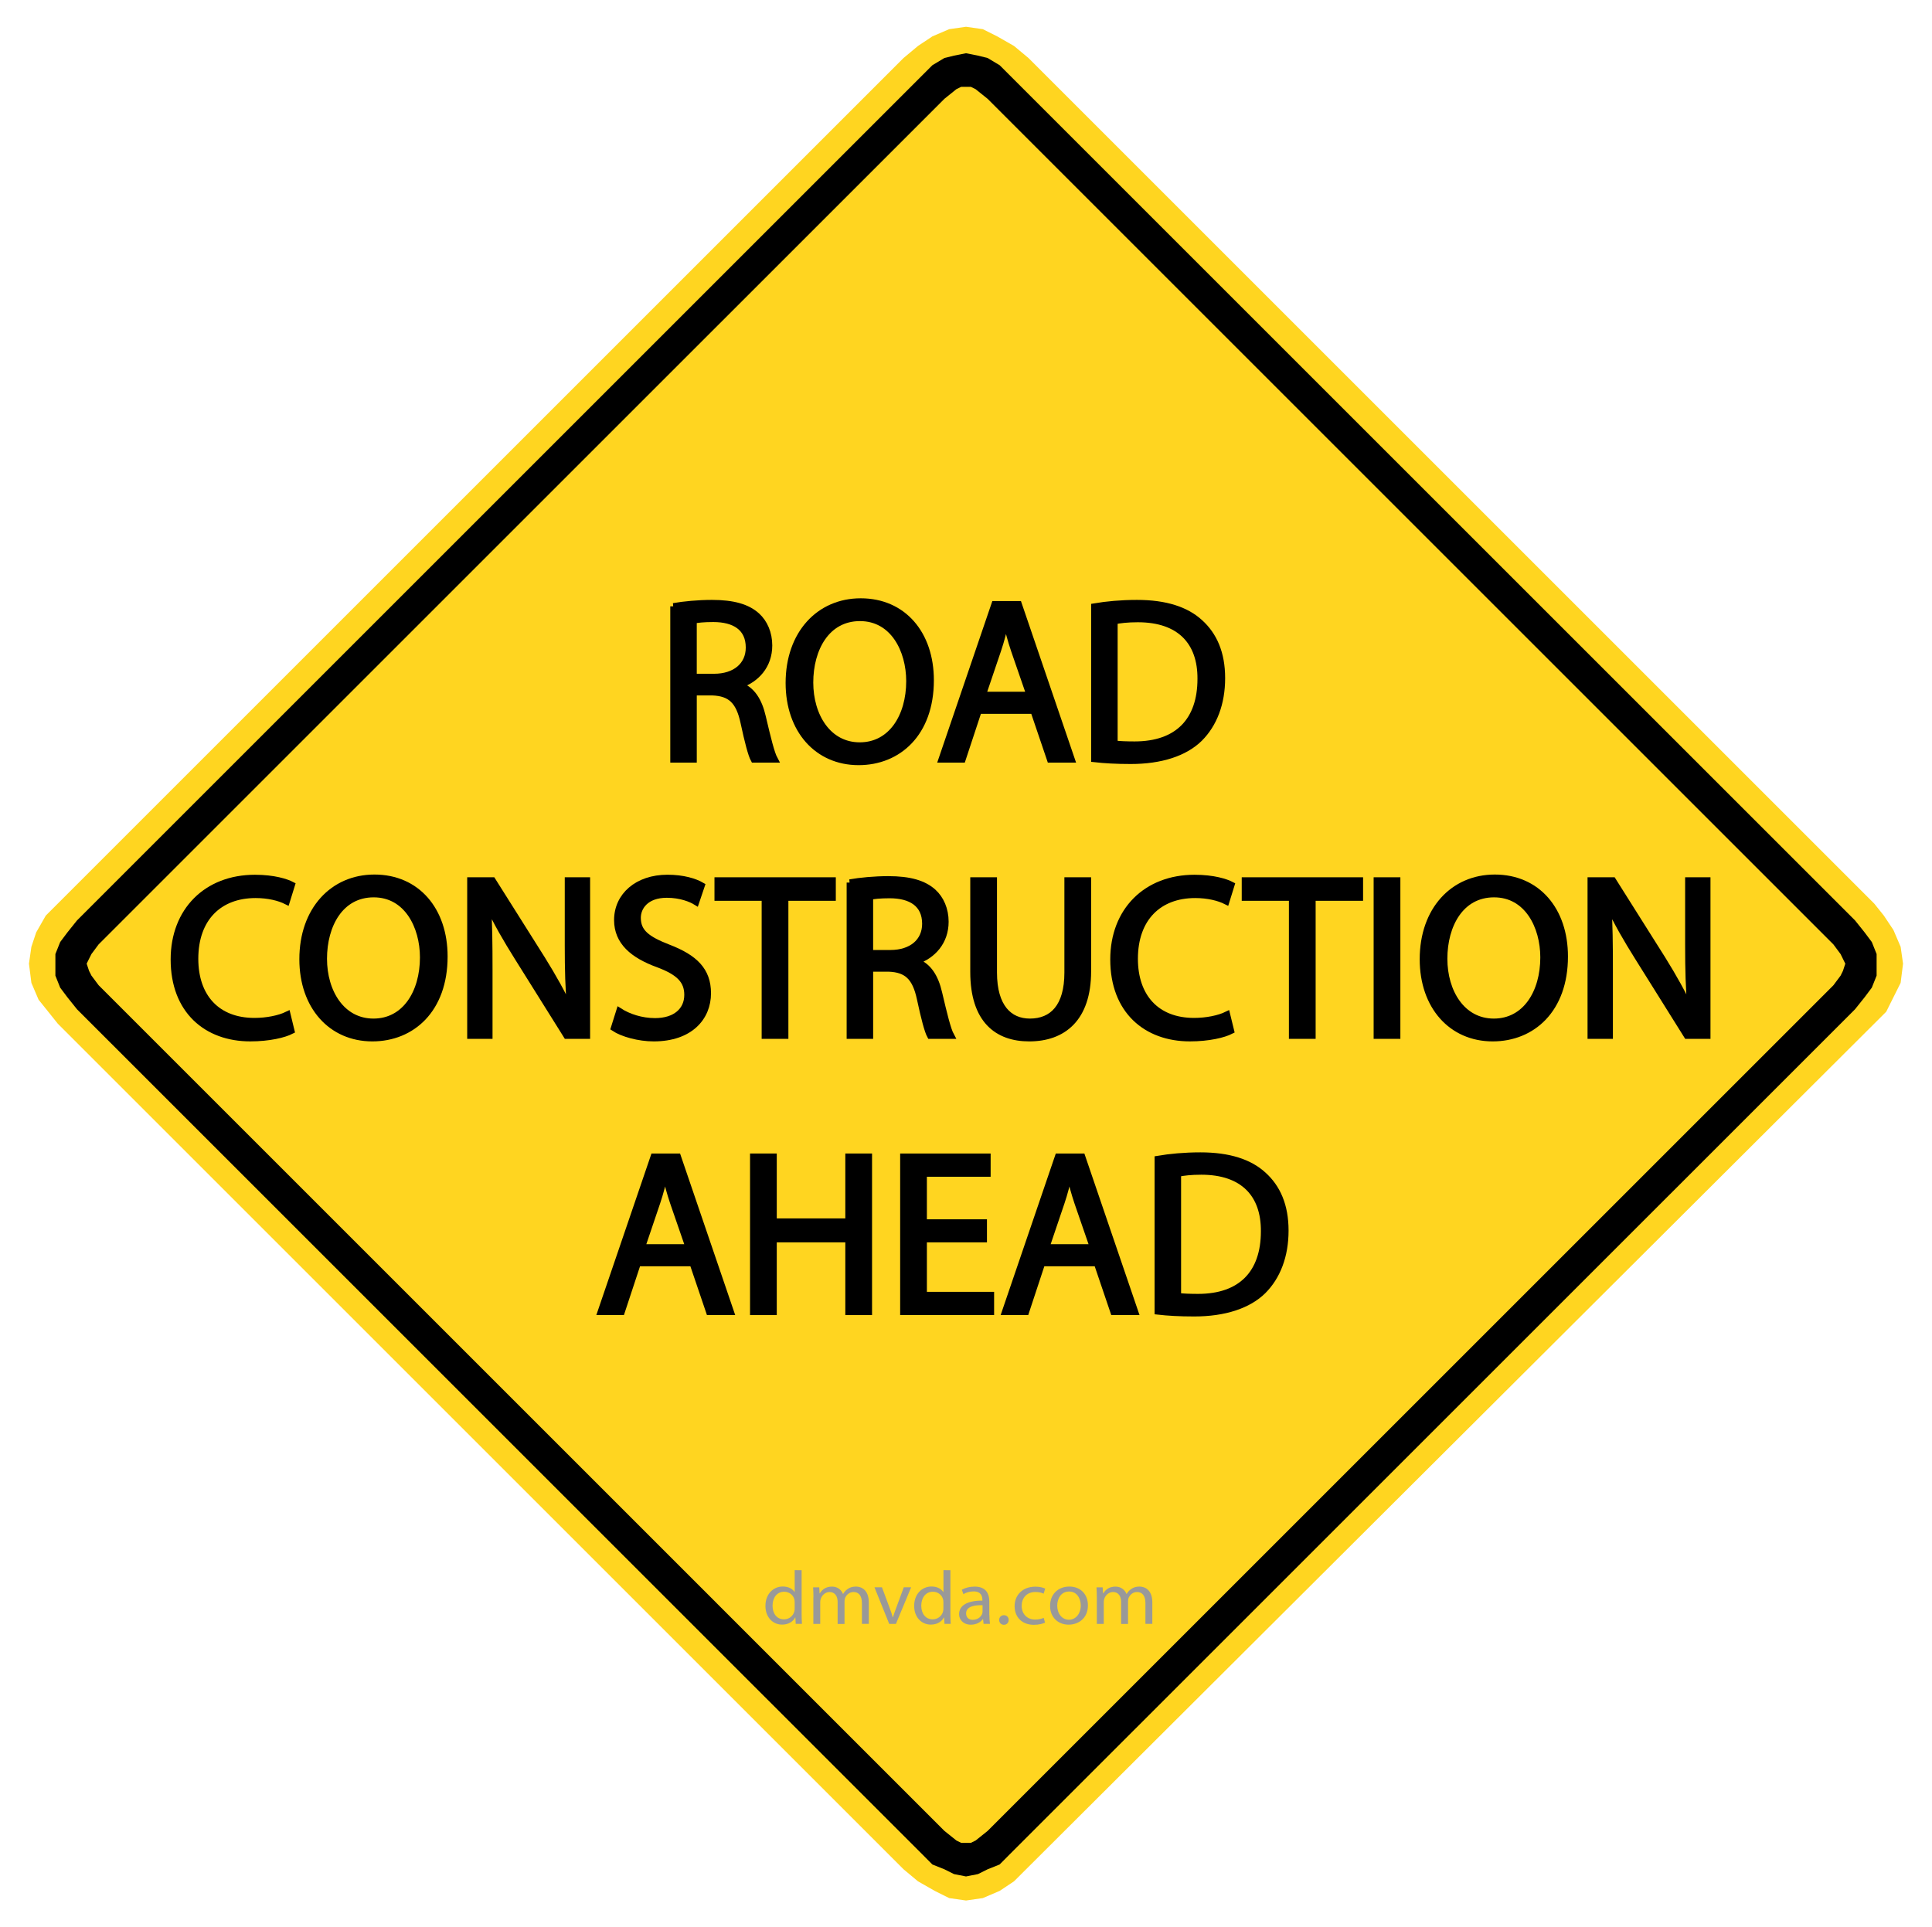 <?xml version="1.0" encoding="utf-8"?>
<!-- Generator: Adobe Illustrator 15.0.0, SVG Export Plug-In . SVG Version: 6.00 Build 0)  -->
<!DOCTYPE svg PUBLIC "-//W3C//DTD SVG 1.1//EN" "http://www.w3.org/Graphics/SVG/1.1/DTD/svg11.dtd">
<svg version="1.1" id="Layer_1" xmlns="http://www.w3.org/2000/svg" xmlns:xlink="http://www.w3.org/1999/xlink" x="0px" y="0px"
	 width="119.25px" height="118.98px" viewBox="0 0 119.25 118.98" enable-background="new 0 0 119.25 118.98" xml:space="preserve">
<polygon fill="#FFD520" points="59.626,117.328 59.626,117.328 60.664,117.179 61.702,116.735 61.702,116.735 62.591,116.142 
	63.334,115.4 115.684,63.198 115.684,63.198 116.426,62.456 116.87,61.566 117.314,60.677 117.463,59.491 117.463,59.491 
	117.314,58.451 116.87,57.414 116.87,57.414 116.277,56.524 115.684,55.783 63.48,3.581 63.48,3.581 62.591,2.839 61.553,2.246 
	61.553,2.246 60.664,1.801 59.626,1.653 59.626,1.653 58.587,1.801 57.549,2.246 56.659,2.839 55.77,3.581 3.568,55.783 
	3.568,55.783 2.826,56.524 2.233,57.563 2.233,57.563 1.937,58.451 1.788,59.491 1.788,59.491 1.937,60.677 2.381,61.716 
	2.381,61.716 2.975,62.456 3.568,63.198 55.77,115.4 55.77,115.4 56.659,116.142 57.697,116.735 57.697,116.735 58.587,117.179 "/>
<path d="M114.498,62.308L114.498,62.308l0.593-0.742l0.444-0.593l0.296-0.742v-0.74l0,0v-0.594l-0.296-0.742l-0.444-0.593
	l-0.593-0.742L62.295,4.619l0,0l-0.593-0.593l-0.741-0.445l-0.595-0.146l-0.74-0.148l0,0l-0.742,0.148l-0.592,0.146L57.55,4.026
	l-0.593,0.593L4.754,56.821l0,0L4.16,57.563l-0.445,0.593l-0.296,0.742v0.594l0,0v0.74l0.296,0.742l0.445,0.593l0.594,0.742
	l52.202,52.198l0,0l0.593,0.597l0.742,0.297l0.592,0.296l0.742,0.146l0,0l0.74-0.146l0.595-0.296l0.741-0.297l0.593-0.597
	L114.498,62.308L114.498,62.308L114.498,62.308z M113.163,58.302L113.163,58.302l0.444,0.598l0.146,0.296l0.146,0.298l0,0
	l-0.146,0.444l-0.146,0.296l-0.444,0.594l-52.202,52.202l0,0l-0.742,0.594l-0.297,0.147h-0.296l0,0H59.33l-0.297-0.147l-0.741-0.594
	L6.089,60.825l0,0l-0.444-0.594l-0.149-0.296l-0.147-0.444l0,0l0.147-0.298l0.149-0.296L6.089,58.3L58.292,6.101l0,0l0.741-0.597
	L59.33,5.36h0.296l0,0h0.296l0.297,0.146l0.742,0.597L113.163,58.302L113.163,58.302L113.163,58.302z"/>
<g enable-background="new    ">
	<path fill="#999999" d="M49.48,96.937v2.729c0,0.201,0.01,0.432,0.02,0.582h-0.386l-0.02-0.393H49.08
		c-0.128,0.255-0.415,0.441-0.806,0.441c-0.579,0-1.028-0.462-1.028-1.146c-0.005-0.752,0.494-1.207,1.073-1.207
		c0.371,0,0.613,0.164,0.722,0.339h0.01v-1.349L49.48,96.937L49.48,96.937z M49.05,98.911c0-0.051-0.005-0.121-0.02-0.172
		c-0.064-0.258-0.302-0.473-0.628-0.473c-0.45,0-0.717,0.374-0.717,0.865c0,0.456,0.242,0.84,0.707,0.84
		c0.292,0,0.559-0.188,0.638-0.491c0.015-0.062,0.02-0.111,0.02-0.182V98.911z"/>
	<path fill="#999999" d="M50.208,98.604c0-0.24-0.01-0.425-0.02-0.61h0.38l0.02,0.369h0.015c0.133-0.215,0.356-0.414,0.756-0.414
		c0.321,0,0.569,0.187,0.671,0.451h0.01c0.074-0.131,0.174-0.226,0.271-0.295c0.145-0.104,0.297-0.158,0.524-0.158
		c0.321,0,0.791,0.196,0.791,0.979v1.324h-0.425v-1.271c0-0.439-0.174-0.695-0.52-0.695c-0.252,0-0.439,0.174-0.52,0.37
		c-0.02,0.06-0.034,0.131-0.034,0.206v1.396h-0.425V98.9c0-0.359-0.168-0.616-0.5-0.616c-0.267,0-0.47,0.207-0.539,0.412
		c-0.025,0.058-0.035,0.133-0.035,0.202v1.354h-0.425v-1.646h0.003v-0.005L50.208,98.604L50.208,98.604z"/>
	<path fill="#999999" d="M54.438,97.992l0.471,1.266c0.078,0.21,0.144,0.396,0.192,0.582h0.015c0.055-0.186,0.125-0.374,0.203-0.582
		l0.465-1.266h0.455l-0.939,2.26h-0.415l-0.91-2.26H54.438z"/>
	<path fill="#999999" d="M58.662,96.937v2.729c0,0.201,0.01,0.432,0.02,0.582h-0.386l-0.021-0.393H58.26
		c-0.129,0.255-0.416,0.441-0.807,0.441c-0.578,0-1.027-0.462-1.027-1.146c-0.005-0.752,0.494-1.207,1.072-1.207
		c0.371,0,0.613,0.164,0.723,0.339h0.012v-1.349L58.662,96.937L58.662,96.937z M58.23,98.911c0-0.051-0.004-0.121-0.02-0.172
		c-0.064-0.258-0.303-0.473-0.629-0.473c-0.449,0-0.717,0.374-0.717,0.865c0,0.456,0.242,0.84,0.707,0.84
		c0.293,0,0.56-0.188,0.639-0.491c0.016-0.062,0.02-0.111,0.02-0.182V98.911z"/>
	<path fill="#999999" d="M61.07,99.71c0,0.195,0.011,0.39,0.035,0.54H60.71l-0.03-0.285h-0.019
		c-0.138,0.182-0.396,0.336-0.731,0.336c-0.483,0-0.732-0.321-0.732-0.646c0-0.546,0.517-0.846,1.438-0.841v-0.047
		c0-0.186-0.058-0.525-0.542-0.521c-0.229,0-0.461,0.063-0.629,0.17l-0.099-0.272c0.196-0.116,0.487-0.195,0.792-0.195
		c0.729,0,0.906,0.472,0.906,0.921v0.848h0.004V99.71H61.07z M60.65,99.098c-0.479-0.015-1.019,0.066-1.019,0.508
		c0,0.271,0.188,0.394,0.406,0.394c0.313,0,0.521-0.188,0.588-0.378c0.021-0.048,0.021-0.095,0.021-0.131v-0.393H60.65z"/>
	<path fill="#999999" d="M61.671,100.009c0-0.169,0.124-0.295,0.296-0.295c0.174,0,0.292,0.121,0.292,0.295
		c0,0.168-0.118,0.3-0.303,0.3C61.788,100.302,61.671,100.176,61.671,100.009z"/>
	<path fill="#999999" d="M64.504,100.172c-0.113,0.058-0.365,0.137-0.688,0.137c-0.726,0-1.191-0.466-1.191-1.155
		c0-0.693,0.507-1.202,1.285-1.202c0.258,0,0.484,0.059,0.604,0.122l-0.099,0.312c-0.104-0.053-0.269-0.104-0.506-0.104
		c-0.55,0-0.847,0.388-0.847,0.853c0,0.524,0.354,0.85,0.832,0.85c0.246,0,0.405-0.059,0.528-0.104L64.504,100.172z"/>
	<path fill="#999999" d="M67.15,99.103c0,0.835-0.618,1.196-1.189,1.196c-0.645,0-1.146-0.445-1.146-1.157
		c0-0.752,0.528-1.196,1.188-1.196C66.686,97.945,67.15,98.416,67.15,99.103z M65.256,99.126c0,0.494,0.297,0.87,0.723,0.87
		c0.416,0,0.729-0.372,0.729-0.879c0-0.383-0.201-0.864-0.717-0.864C65.479,98.254,65.256,98.701,65.256,99.126z"/>
	<path fill="#999999" d="M67.7,98.604c0-0.24-0.011-0.425-0.021-0.61h0.381l0.021,0.369h0.017c0.137-0.215,0.354-0.414,0.756-0.414
		c0.322,0,0.569,0.187,0.676,0.451h0.013c0.071-0.131,0.174-0.226,0.271-0.295c0.146-0.104,0.297-0.158,0.521-0.158
		c0.32,0,0.791,0.196,0.791,0.979v1.324h-0.426v-1.271c0-0.439-0.174-0.695-0.521-0.695c-0.253,0-0.438,0.174-0.521,0.37
		c-0.021,0.06-0.032,0.131-0.032,0.206v1.396h-0.428V98.9c0-0.359-0.168-0.616-0.497-0.616c-0.271,0-0.472,0.207-0.538,0.412
		c-0.021,0.058-0.035,0.133-0.035,0.202v1.354H67.7v-1.646l0,0V98.604z"/>
</g>
<g enable-background="new    ">
	<path d="M41.571,37.433c0.625-0.113,1.534-0.198,2.373-0.198c1.321,0,2.188,0.256,2.77,0.781c0.469,0.426,0.753,1.079,0.753,1.832
		c0,1.25-0.795,2.089-1.79,2.43v0.042c0.725,0.256,1.165,0.938,1.392,1.933c0.313,1.335,0.54,2.259,0.739,2.628h-1.278
		c-0.156-0.284-0.37-1.094-0.625-2.287c-0.284-1.321-0.81-1.818-1.932-1.861h-1.165v4.148h-1.236V37.433z M42.807,41.795h1.265
		c1.321,0,2.159-0.725,2.159-1.818c0-1.235-0.895-1.775-2.202-1.775c-0.597,0-1.008,0.043-1.222,0.1V41.795z"/>
	<path d="M57.442,41.994c0,3.281-2.003,5.043-4.446,5.043c-2.543,0-4.305-1.975-4.305-4.873c0-3.04,1.875-5.028,4.433-5.028
		C55.751,37.135,57.442,39.138,57.442,41.994z M49.998,42.135c0,2.061,1.108,3.893,3.068,3.893s3.068-1.804,3.068-3.978
		c0-1.918-0.994-3.906-3.054-3.906C51.021,38.144,49.998,40.048,49.998,42.135z"/>
	<path d="M60.4,43.869l-0.994,3.012h-1.279l3.267-9.575h1.479l3.267,9.575h-1.321l-1.022-3.012H60.4z M63.555,42.903l-0.952-2.756
		c-0.214-0.625-0.354-1.193-0.497-1.747h-0.029c-0.142,0.554-0.283,1.15-0.482,1.732l-0.938,2.771H63.555z"/>
	<path d="M67.549,37.448c0.754-0.128,1.648-0.213,2.629-0.213c1.775,0,3.04,0.426,3.878,1.193c0.866,0.781,1.364,1.889,1.364,3.438
		c0,1.563-0.498,2.841-1.379,3.722c-0.908,0.896-2.387,1.378-4.247,1.378c-0.896,0-1.62-0.042-2.245-0.113V37.448z M68.785,45.915
		c0.313,0.042,0.768,0.057,1.25,0.057c2.656,0,4.077-1.478,4.077-4.063c0.015-2.259-1.265-3.694-3.878-3.694
		c-0.639,0-1.123,0.058-1.449,0.128V45.915z"/>
</g>
<g enable-background="new    ">
	<path fill="none" stroke="#000000" stroke-width="0.4" stroke-miterlimit="10" d="M41.571,37.433
		c0.625-0.113,1.534-0.198,2.373-0.198c1.321,0,2.188,0.256,2.77,0.781c0.469,0.426,0.753,1.079,0.753,1.832
		c0,1.25-0.795,2.089-1.79,2.43v0.042c0.725,0.256,1.165,0.938,1.392,1.933c0.313,1.335,0.54,2.259,0.739,2.628h-1.278
		c-0.156-0.284-0.37-1.094-0.625-2.287c-0.284-1.321-0.81-1.818-1.932-1.861h-1.165v4.148h-1.236V37.433z M42.807,41.795h1.265
		c1.321,0,2.159-0.725,2.159-1.818c0-1.235-0.895-1.775-2.202-1.775c-0.597,0-1.008,0.043-1.222,0.1V41.795z"/>
	<path fill="none" stroke="#000000" stroke-width="0.4" stroke-miterlimit="10" d="M57.442,41.994c0,3.281-2.003,5.043-4.446,5.043
		c-2.543,0-4.305-1.975-4.305-4.873c0-3.04,1.875-5.028,4.433-5.028C55.751,37.135,57.442,39.138,57.442,41.994z M49.998,42.135
		c0,2.061,1.108,3.893,3.068,3.893s3.068-1.804,3.068-3.978c0-1.918-0.994-3.906-3.054-3.906
		C51.021,38.144,49.998,40.048,49.998,42.135z"/>
	<path fill="none" stroke="#000000" stroke-width="0.4" stroke-miterlimit="10" d="M60.4,43.869l-0.994,3.012h-1.279l3.267-9.575
		h1.479l3.267,9.575h-1.321l-1.022-3.012H60.4z M63.555,42.903l-0.952-2.756c-0.214-0.625-0.354-1.193-0.497-1.747h-0.029
		c-0.142,0.554-0.283,1.15-0.482,1.732l-0.938,2.771H63.555z"/>
	<path fill="none" stroke="#000000" stroke-width="0.4" stroke-miterlimit="10" d="M67.549,37.448
		c0.754-0.128,1.648-0.213,2.629-0.213c1.775,0,3.04,0.426,3.878,1.193c0.866,0.781,1.364,1.889,1.364,3.438
		c0,1.563-0.498,2.841-1.379,3.722c-0.908,0.896-2.387,1.378-4.247,1.378c-0.896,0-1.62-0.042-2.245-0.113V37.448z M68.785,45.915
		c0.313,0.042,0.768,0.057,1.25,0.057c2.656,0,4.077-1.478,4.077-4.063c0.015-2.259-1.265-3.694-3.878-3.694
		c-0.639,0-1.123,0.058-1.449,0.128V45.915z"/>
</g>
<g enable-background="new    ">
	<path d="M17.978,63.636c-0.44,0.227-1.364,0.454-2.529,0.454c-2.699,0-4.716-1.705-4.716-4.858c0-3.012,2.032-5.029,5-5.029
		c1.179,0,1.946,0.256,2.273,0.427l-0.313,1.009c-0.455-0.228-1.122-0.398-1.917-0.398c-2.245,0-3.736,1.436-3.736,3.949
		c0,2.358,1.35,3.851,3.665,3.851c0.767,0,1.534-0.156,2.032-0.398L17.978,63.636z"/>
	<path d="M27.428,59.048c0,3.281-2.003,5.043-4.446,5.043c-2.543,0-4.305-1.975-4.305-4.873c0-3.04,1.875-5.028,4.433-5.028
		C25.737,54.189,27.428,56.192,27.428,59.048z M19.984,59.189c0,2.061,1.108,3.893,3.068,3.893s3.068-1.804,3.068-3.978
		c0-1.918-0.994-3.906-3.054-3.906C21.007,55.198,19.984,57.101,19.984,59.189z"/>
	<path d="M29.037,63.934v-9.575H30.4l3.054,4.845c0.696,1.122,1.265,2.131,1.705,3.111l0.042-0.015
		c-0.114-1.278-0.142-2.443-0.142-3.935v-4.007h1.165v9.575h-1.25l-3.04-4.858c-0.667-1.065-1.307-2.159-1.775-3.196l-0.043,0.014
		c0.071,1.208,0.085,2.358,0.085,3.949v4.092H29.037z"/>
	<path d="M38.231,62.428c0.554,0.355,1.35,0.625,2.202,0.625c1.264,0,2.003-0.668,2.003-1.634c0-0.881-0.512-1.406-1.804-1.89
		c-1.563-0.567-2.529-1.392-2.529-2.728c0-1.491,1.236-2.6,3.097-2.6c0.966,0,1.69,0.228,2.103,0.469l-0.341,1.009
		c-0.298-0.185-0.938-0.454-1.804-0.454c-1.307,0-1.804,0.781-1.804,1.435c0,0.895,0.582,1.335,1.903,1.847
		c1.62,0.625,2.429,1.406,2.429,2.813c0,1.478-1.08,2.771-3.338,2.771c-0.923,0-1.932-0.284-2.443-0.625L38.231,62.428z"/>
	<path d="M47.212,55.411H44.3v-1.052h7.089v1.052h-2.927v8.523h-1.25V55.411z"/>
	<path d="M52.457,54.487c0.625-0.113,1.534-0.198,2.373-0.198c1.321,0,2.188,0.256,2.77,0.781c0.469,0.426,0.753,1.079,0.753,1.832
		c0,1.25-0.795,2.089-1.79,2.43v0.042c0.725,0.256,1.165,0.938,1.392,1.933c0.313,1.335,0.54,2.259,0.739,2.628h-1.278
		c-0.156-0.284-0.37-1.094-0.625-2.287c-0.284-1.321-0.81-1.818-1.932-1.861h-1.165v4.148h-1.236V54.487z M53.693,58.848h1.265
		c1.321,0,2.159-0.725,2.159-1.818c0-1.235-0.895-1.775-2.202-1.775c-0.597,0-1.008,0.043-1.222,0.1V58.848z"/>
	<path d="M61.338,54.359v5.683c0,2.131,0.953,3.04,2.23,3.04c1.406,0,2.33-0.938,2.33-3.04v-5.683h1.25v5.598
		c0,2.94-1.549,4.134-3.622,4.134c-1.96,0-3.438-1.108-3.438-4.091v-5.641H61.338z"/>
	<path d="M75.975,63.636c-0.441,0.227-1.364,0.454-2.529,0.454c-2.699,0-4.717-1.705-4.717-4.858c0-3.012,2.032-5.029,5.001-5.029
		c1.179,0,1.946,0.256,2.272,0.427l-0.313,1.009c-0.454-0.228-1.121-0.398-1.917-0.398c-2.245,0-3.736,1.436-3.736,3.949
		c0,2.358,1.35,3.851,3.665,3.851c0.768,0,1.534-0.156,2.031-0.398L75.975,63.636z"/>
	<path d="M79.756,55.411h-2.912v-1.052h7.09v1.052h-2.928v8.523h-1.25V55.411z"/>
	<path d="M86.236,54.359v9.575h-1.25v-9.575H86.236z"/>
	<path d="M96.58,59.048c0,3.281-2.003,5.043-4.446,5.043c-2.543,0-4.305-1.975-4.305-4.873c0-3.04,1.876-5.028,4.433-5.028
		C94.89,54.189,96.58,56.192,96.58,59.048z M89.137,59.189c0,2.061,1.107,3.893,3.068,3.893c1.96,0,3.068-1.804,3.068-3.978
		c0-1.918-0.994-3.906-3.055-3.906C90.159,55.198,89.137,57.101,89.137,59.189z"/>
	<path d="M98.189,63.934v-9.575h1.363l3.055,4.845c0.696,1.122,1.265,2.131,1.705,3.111l0.043-0.015
		c-0.114-1.278-0.143-2.443-0.143-3.935v-4.007h1.165v9.575h-1.251l-3.039-4.858c-0.668-1.065-1.307-2.159-1.775-3.196l-0.043,0.014
		c0.07,1.208,0.085,2.358,0.085,3.949v4.092H98.189z"/>
</g>
<g enable-background="new    ">
	<path fill="none" stroke="#000000" stroke-width="0.4" stroke-miterlimit="10" d="M17.978,63.636
		c-0.44,0.227-1.364,0.454-2.529,0.454c-2.699,0-4.716-1.705-4.716-4.858c0-3.012,2.032-5.029,5-5.029
		c1.179,0,1.946,0.256,2.273,0.427l-0.313,1.009c-0.455-0.228-1.122-0.398-1.917-0.398c-2.245,0-3.736,1.436-3.736,3.949
		c0,2.358,1.35,3.851,3.665,3.851c0.767,0,1.534-0.156,2.032-0.398L17.978,63.636z"/>
	<path fill="none" stroke="#000000" stroke-width="0.4" stroke-miterlimit="10" d="M27.428,59.048c0,3.281-2.003,5.043-4.446,5.043
		c-2.543,0-4.305-1.975-4.305-4.873c0-3.04,1.875-5.028,4.433-5.028C25.737,54.189,27.428,56.192,27.428,59.048z M19.984,59.189
		c0,2.061,1.108,3.893,3.068,3.893s3.068-1.804,3.068-3.978c0-1.918-0.994-3.906-3.054-3.906
		C21.007,55.198,19.984,57.101,19.984,59.189z"/>
	<path fill="none" stroke="#000000" stroke-width="0.4" stroke-miterlimit="10" d="M29.037,63.934v-9.575H30.4l3.054,4.845
		c0.696,1.122,1.265,2.131,1.705,3.111l0.042-0.015c-0.114-1.278-0.142-2.443-0.142-3.935v-4.007h1.165v9.575h-1.25l-3.04-4.858
		c-0.667-1.065-1.307-2.159-1.775-3.196l-0.043,0.014c0.071,1.208,0.085,2.358,0.085,3.949v4.092H29.037z"/>
	<path fill="none" stroke="#000000" stroke-width="0.4" stroke-miterlimit="10" d="M38.231,62.428
		c0.554,0.355,1.35,0.625,2.202,0.625c1.264,0,2.003-0.668,2.003-1.634c0-0.881-0.512-1.406-1.804-1.89
		c-1.563-0.567-2.529-1.392-2.529-2.728c0-1.491,1.236-2.6,3.097-2.6c0.966,0,1.69,0.228,2.103,0.469l-0.341,1.009
		c-0.298-0.185-0.938-0.454-1.804-0.454c-1.307,0-1.804,0.781-1.804,1.435c0,0.895,0.582,1.335,1.903,1.847
		c1.62,0.625,2.429,1.406,2.429,2.813c0,1.478-1.08,2.771-3.338,2.771c-0.923,0-1.932-0.284-2.443-0.625L38.231,62.428z"/>
	<path fill="none" stroke="#000000" stroke-width="0.4" stroke-miterlimit="10" d="M47.212,55.411H44.3v-1.052h7.089v1.052h-2.927
		v8.523h-1.25V55.411z"/>
	<path fill="none" stroke="#000000" stroke-width="0.4" stroke-miterlimit="10" d="M52.457,54.487
		c0.625-0.113,1.534-0.198,2.373-0.198c1.321,0,2.188,0.256,2.77,0.781c0.469,0.426,0.753,1.079,0.753,1.832
		c0,1.25-0.795,2.089-1.79,2.43v0.042c0.725,0.256,1.165,0.938,1.392,1.933c0.313,1.335,0.54,2.259,0.739,2.628h-1.278
		c-0.156-0.284-0.37-1.094-0.625-2.287c-0.284-1.321-0.81-1.818-1.932-1.861h-1.165v4.148h-1.236V54.487z M53.693,58.848h1.265
		c1.321,0,2.159-0.725,2.159-1.818c0-1.235-0.895-1.775-2.202-1.775c-0.597,0-1.008,0.043-1.222,0.1V58.848z"/>
	<path fill="none" stroke="#000000" stroke-width="0.4" stroke-miterlimit="10" d="M61.338,54.359v5.683
		c0,2.131,0.953,3.04,2.23,3.04c1.406,0,2.33-0.938,2.33-3.04v-5.683h1.25v5.598c0,2.94-1.549,4.134-3.622,4.134
		c-1.96,0-3.438-1.108-3.438-4.091v-5.641H61.338z"/>
	<path fill="none" stroke="#000000" stroke-width="0.4" stroke-miterlimit="10" d="M75.975,63.636
		c-0.441,0.227-1.364,0.454-2.529,0.454c-2.699,0-4.717-1.705-4.717-4.858c0-3.012,2.032-5.029,5.001-5.029
		c1.179,0,1.946,0.256,2.272,0.427l-0.313,1.009c-0.454-0.228-1.121-0.398-1.917-0.398c-2.245,0-3.736,1.436-3.736,3.949
		c0,2.358,1.35,3.851,3.665,3.851c0.768,0,1.534-0.156,2.031-0.398L75.975,63.636z"/>
	<path fill="none" stroke="#000000" stroke-width="0.4" stroke-miterlimit="10" d="M79.756,55.411h-2.912v-1.052h7.09v1.052h-2.928
		v8.523h-1.25V55.411z"/>
	<path fill="none" stroke="#000000" stroke-width="0.4" stroke-miterlimit="10" d="M86.236,54.359v9.575h-1.25v-9.575H86.236z"/>
	<path fill="none" stroke="#000000" stroke-width="0.4" stroke-miterlimit="10" d="M96.58,59.048c0,3.281-2.003,5.043-4.446,5.043
		c-2.543,0-4.305-1.975-4.305-4.873c0-3.04,1.876-5.028,4.433-5.028C94.89,54.189,96.58,56.192,96.58,59.048z M89.137,59.189
		c0,2.061,1.107,3.893,3.068,3.893c1.96,0,3.068-1.804,3.068-3.978c0-1.918-0.994-3.906-3.055-3.906
		C90.159,55.198,89.137,57.101,89.137,59.189z"/>
	<path fill="none" stroke="#000000" stroke-width="0.4" stroke-miterlimit="10" d="M98.189,63.934v-9.575h1.363l3.055,4.845
		c0.696,1.122,1.265,2.131,1.705,3.111l0.043-0.015c-0.114-1.278-0.143-2.443-0.143-3.935v-4.007h1.165v9.575h-1.251l-3.039-4.858
		c-0.668-1.065-1.307-2.159-1.775-3.196l-0.043,0.014c0.07,1.208,0.085,2.358,0.085,3.949v4.092H98.189z"/>
</g>
<g enable-background="new    ">
	<path d="M39.36,77.975l-0.994,3.012h-1.279l3.268-9.575h1.478l3.267,9.575h-1.321l-1.022-3.012H39.36z M42.514,77.01l-0.952-2.756
		c-0.213-0.625-0.355-1.193-0.497-1.747h-0.029c-0.142,0.554-0.284,1.15-0.483,1.732l-0.938,2.771H42.514z"/>
	<path d="M47.745,71.412v4.007h4.631v-4.007h1.25v9.575h-1.25v-4.489h-4.631v4.489h-1.25v-9.575H47.745z"/>
	<path d="M60.719,76.498h-3.708v3.452h4.149v1.037h-5.399v-9.575h5.185v1.037h-3.935v3.026h3.708V76.498z"/>
	<path d="M64.315,77.975l-0.994,3.012h-1.278l3.268-9.575h1.477l3.268,9.575h-1.321l-1.022-3.012H64.315z M67.469,77.01
		l-0.951-2.756c-0.213-0.625-0.355-1.193-0.497-1.747h-0.028c-0.143,0.554-0.284,1.15-0.483,1.732l-0.938,2.771H67.469z"/>
	<path d="M71.465,71.554c0.753-0.128,1.648-0.213,2.628-0.213c1.776,0,3.04,0.426,3.878,1.193c0.867,0.781,1.364,1.889,1.364,3.438
		c0,1.563-0.497,2.841-1.378,3.722c-0.909,0.896-2.387,1.378-4.248,1.378c-0.895,0-1.619-0.042-2.244-0.113V71.554z M72.701,80.021
		c0.313,0.042,0.767,0.057,1.25,0.057c2.656,0,4.076-1.478,4.076-4.063c0.016-2.259-1.264-3.694-3.877-3.694
		c-0.64,0-1.123,0.058-1.449,0.128V80.021z"/>
</g>
<g enable-background="new    ">
	<path fill="none" stroke="#000000" stroke-width="0.4" stroke-miterlimit="10" d="M39.36,77.975l-0.994,3.012h-1.279l3.268-9.575
		h1.478l3.267,9.575h-1.321l-1.022-3.012H39.36z M42.514,77.01l-0.952-2.756c-0.213-0.625-0.355-1.193-0.497-1.747h-0.029
		c-0.142,0.554-0.284,1.15-0.483,1.732l-0.938,2.771H42.514z"/>
	<path fill="none" stroke="#000000" stroke-width="0.4" stroke-miterlimit="10" d="M47.745,71.412v4.007h4.631v-4.007h1.25v9.575
		h-1.25v-4.489h-4.631v4.489h-1.25v-9.575H47.745z"/>
	<path fill="none" stroke="#000000" stroke-width="0.4" stroke-miterlimit="10" d="M60.719,76.498h-3.708v3.452h4.149v1.037h-5.399
		v-9.575h5.185v1.037h-3.935v3.026h3.708V76.498z"/>
	<path fill="none" stroke="#000000" stroke-width="0.4" stroke-miterlimit="10" d="M64.315,77.975l-0.994,3.012h-1.278l3.268-9.575
		h1.477l3.268,9.575h-1.321l-1.022-3.012H64.315z M67.469,77.01l-0.951-2.756c-0.213-0.625-0.355-1.193-0.497-1.747h-0.028
		c-0.143,0.554-0.284,1.15-0.483,1.732l-0.938,2.771H67.469z"/>
	<path fill="none" stroke="#000000" stroke-width="0.4" stroke-miterlimit="10" d="M71.465,71.554
		c0.753-0.128,1.648-0.213,2.628-0.213c1.776,0,3.04,0.426,3.878,1.193c0.867,0.781,1.364,1.889,1.364,3.438
		c0,1.563-0.497,2.841-1.378,3.722c-0.909,0.896-2.387,1.378-4.248,1.378c-0.895,0-1.619-0.042-2.244-0.113V71.554z M72.701,80.021
		c0.313,0.042,0.767,0.057,1.25,0.057c2.656,0,4.076-1.478,4.076-4.063c0.016-2.259-1.264-3.694-3.877-3.694
		c-0.64,0-1.123,0.058-1.449,0.128V80.021z"/>
</g>
</svg>
